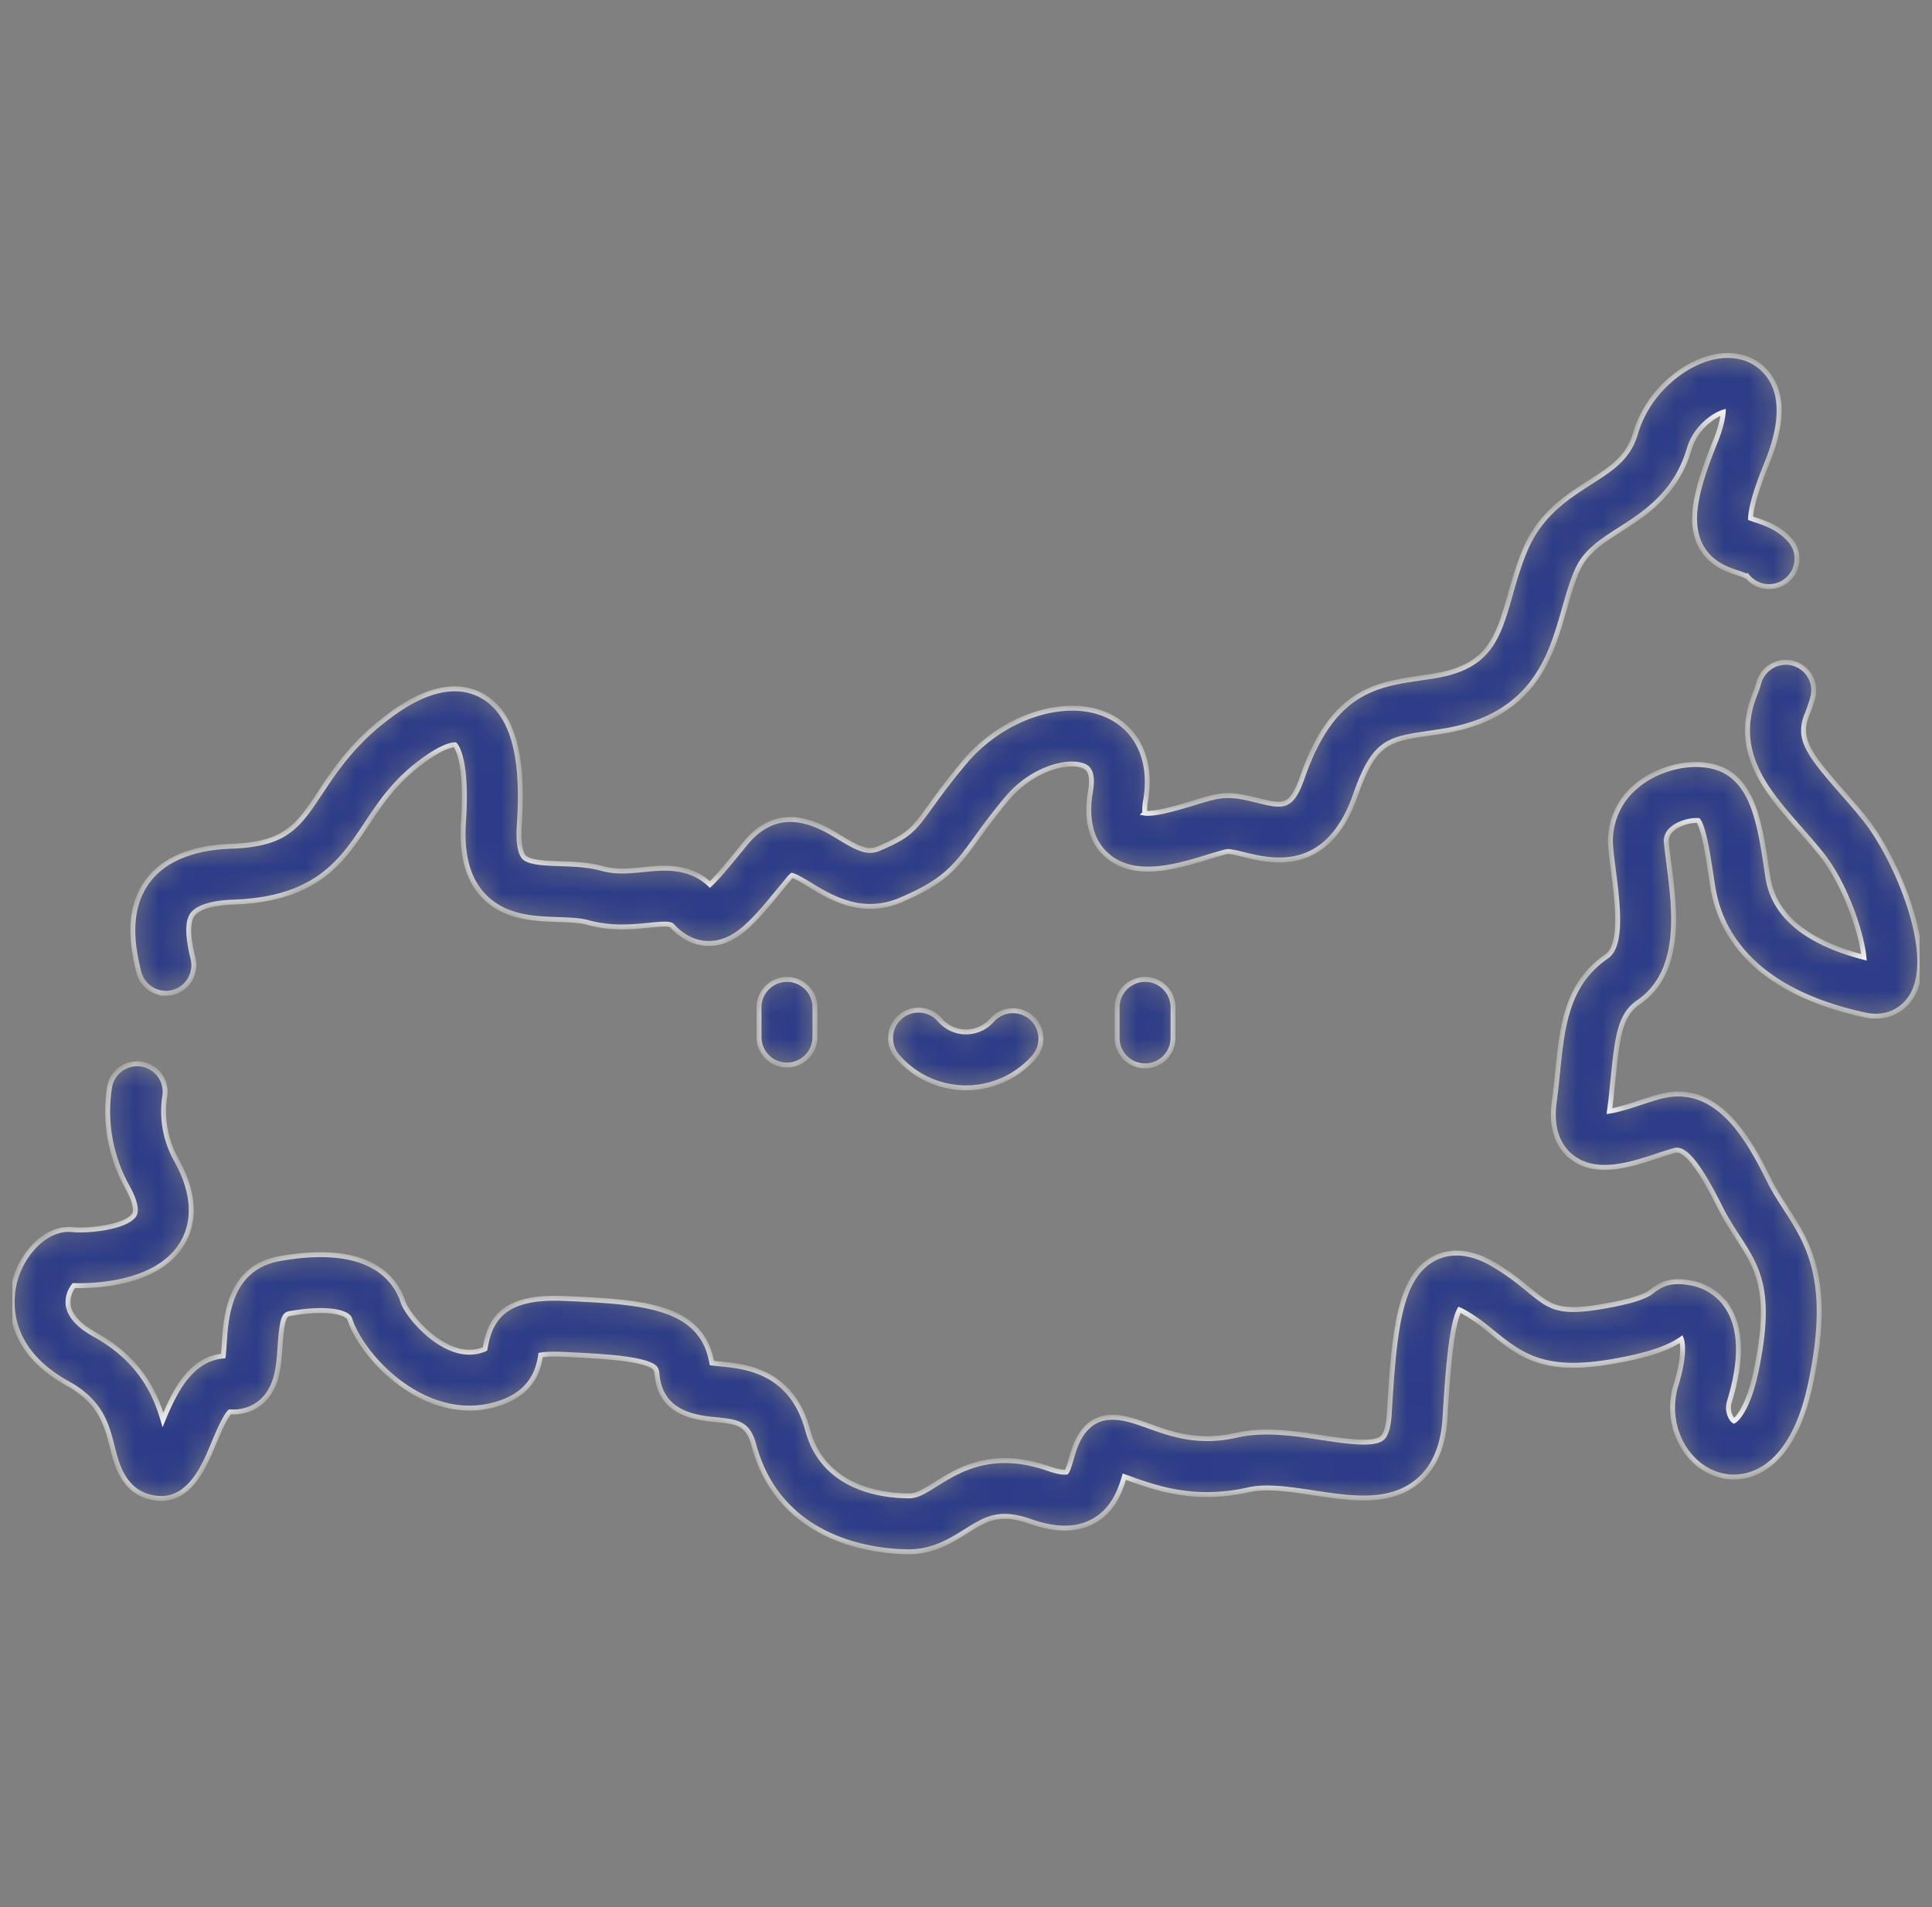 <svg xmlns="http://www.w3.org/2000/svg" width="79" height="78" fill="none" viewBox="0 0 79 78">
  <rect x="0" y="0" width="79" height="78" fill="#808080" stroke="none"/>
  <g clip-path="url(#clip0_10_192)">
    <mask id="a" fill="#fff">
      <path d="M45.68 41.197v1.215a1.143 1.143 0 102.285 0v-1.215a1.143 1.143 0 10-2.286 0zM6.782 40.62a1.143 1.143 0 001.114-1.403c-.108-.46-.331-1.414-.017-1.825.223-.292.818-.47 1.673-.5 3.395-.119 4.436-1.688 5.443-3.205.54-.813 1.097-1.654 2.113-2.441 1-.775 1.43-.79 1.499-.786.063.067.51.64.345 3.158-.087 1.321.168 2.292.78 2.968.854.945 2.1.987 3.101 1.021.45.016.876.03 1.184.116.972.27 1.825.185 2.51.117.422-.043.859-.086.951.015.457.498.978.74 1.55.727 1.078-.03 1.809-.92 2.915-2.269l.315-.383a.843.843 0 01.128-.13c.157.035.508.248.745.393.845.513 2.122 1.29 3.712.608 1.75-.75 2.203-1.306 3.06-2.492.31-.43.696-.964 1.284-1.664 1.035-1.235 2.533-1.593 3.151-1.308.098.046.396.183.255 1.008-.202 1.178.026 2.065.675 2.636 1.125.988 2.878.45 4.159.056.292-.09.624-.191.77-.213.11-.01.444.071.665.126 1.108.273 3.413.842 4.557-2.427.772-2.206 1.337-2.289 3.015-2.535l.554-.084c3.721-.596 4.416-3.032 4.975-4.99.159-.556.308-1.081.517-1.562.34-.785.968-1.188 1.764-1.698 1.021-.656 2.293-1.471 2.829-3.293.257-.874.993-1.375 1.389-1.503-.012.223-.086.62-.33 1.22-.86 2.11-1.037 3.274-.631 4.154.372.806 1.115 1.053 1.56 1.2.171.057.333.11.411.165a1.143 1.143 0 101.727-1.499 2.376 2.376 0 00-.418-.375c-.356-.246-.714-.365-1.001-.46a6.734 6.734 0 01-.2-.069c.003-.225.089-.832.668-2.254.668-1.639.666-2.879-.005-3.686-.497-.597-1.281-.836-2.151-.656-1.214.251-2.707 1.403-3.212 3.118-.295 1.004-.955 1.427-1.87 2.014-.942.604-2.01 1.29-2.627 2.713-.268.619-.446 1.242-.618 1.844-.514 1.803-.854 2.995-3.138 3.36-.182.03-.356.055-.525.08-1.857.272-3.612.53-4.84 4.041-.458 1.307-.782 1.227-1.853.963-.495-.122-1.007-.249-1.549-.168-.316.048-.682.16-1.104.29-.43.132-1.526.468-1.942.402a1.86 1.86 0 01.032-.526c.272-1.595-.307-2.891-1.548-3.466-1.72-.796-4.295.044-5.862 1.913a28.795 28.795 0 00-1.385 1.794c-.7.968-.866 1.197-2.108 1.73-.463.198-.832.022-1.625-.46-.784-.477-2.415-1.47-3.822.234l-.32.39c-.388.473-.851 1.038-1.147 1.31-.845-.798-1.885-.693-2.73-.609-.571.058-1.11.112-1.669-.044-.57-.159-1.154-.179-1.719-.198-.6-.02-1.28-.044-1.485-.271-.078-.087-.253-.384-.194-1.284.123-1.869.095-4.454-1.555-5.33-1.587-.843-3.38.545-3.969 1.001-1.312 1.017-2.036 2.108-2.617 2.984-.902 1.359-1.398 2.107-3.62 2.185-1.595.056-2.742.526-3.408 1.396-.97 1.268-.58 2.933-.393 3.733.124.527.593.883 1.112.883zm33.787 1.095a1.417 1.417 0 01-2.137 0 1.143 1.143 0 10-1.723 1.502 3.702 3.702 0 005.583 0 1.143 1.143 0 00-1.723-1.502zm35.664-8.25c-.322-.399-.637-.758-.942-1.105-1.384-1.577-1.798-2.17-1.397-3.153a6.14 6.14 0 00.239-.712 1.143 1.143 0 00-2.205-.599c-.044.16-.094.31-.15.448-.968 2.375.437 3.976 1.795 5.524.29.33.59.67.882 1.033 1.005 1.244 1.673 3.28 1.762 4.25-2.364-.615-3.684-1.712-3.926-3.263l-.063-.413c-.278-1.83-.567-3.724-2.172-4.125-1.008-.252-2.309.083-3.163.814a2.901 2.901 0 00-1.026 2.528c.028.307.07.63.113.971.153 1.192.384 2.993-.28 3.448-1.645 1.125-1.821 2.874-2.008 4.727-.04.4-.083.815-.14 1.244-.163 1.222.276 1.871.673 2.2 1 .83 2.435.355 3.587-.026.256-.085.498-.165.677-.21.414-.103.998.628 1.835 2.303.245.49.517.91.757 1.28.793 1.225 1.419 2.193.715 5.494-.307 1.44-.752 1.911-.895 1.988-.109-.07-.307-.396-.187-.786.508-1.65.495-2.928-.036-3.802a2.238 2.238 0 00-1.557-1.057c-.68-.123-1.107-.03-1.578.347-.12.095-.436.347-2.032.62-1.791.306-2.138.021-2.976-.666-.38-.311-.854-.7-1.511-1.079-1.114-.642-1.921-.468-2.403-.209-1.41.76-1.61 2.92-1.817 6.382-.03.487-.134.827-.294.956-.364.294-1.522.118-2.453-.023-1.104-.169-2.356-.36-3.499-.098-1.555.355-2.678-.05-3.58-.374-.537-.193-1-.36-1.495-.36-1.194 0-1.524 1.16-1.665 1.655-.049.172-.138.485-.213.585-.056.009-.265.022-.72-.138-2.313-.812-3.694.054-4.608.627-.493.31-.787.484-1.1.484-1.03 0-3.494-.261-4.149-2.682-.656-2.428-2.547-2.612-3.563-2.712a9.659 9.659 0 01-.358-.039c-.408-2.378-2.882-2.494-5.985-2.638-2.05-.095-2.993.457-3.26 1.905-.008.05-.02.113-.03.157-.04.02-.118.053-.253.087-1.442.36-2.924-1.462-3.103-2.015-.305-.94-1.366-2.422-5.05-1.763-2.051.366-2.184 2.37-2.255 3.448-.01.158-.024.363-.044.533-1.388.12-2.03 1.573-2.464 2.612-.307-1.05-.921-2.457-2.79-3.49-.483-.267-1.064-.707-1.092-1.287a1.093 1.093 0 01.239-.716c.842.021 3.333-.056 4.371-1.628.435-.66.76-1.8-.17-3.49a4.059 4.059 0 01-.48-2.654 1.143 1.143 0 00-2.26-.342 6.35 6.35 0 00.737 4.1c.288.521.387.943.266 1.127-.322.487-1.837.667-2.52.599-1.073-.107-1.995.935-2.318 1.97-.196.63-.623 2.804 2.12 4.32 1.361.752 1.6 1.697 1.83 2.61.183.725.46 1.822 1.634 2.057 1.464.292 2.091-1.214 2.506-2.21.163-.39.457-1.096.666-1.294.612.037 1.028-.196 1.271-.403.666-.566.725-1.468.778-2.263.074-1.117.172-1.313.377-1.35 1.655-.295 2.396-.023 2.473.218.507 1.566 3.025 4.23 5.832 3.528 1.679-.42 1.88-1.52 1.978-2.048v-.007c.145-.025.42-.05.905-.028 1.447.067 2.7.14 3.378.358.44.141.45.245.475.495.16 1.6 1.655 1.746 2.374 1.816.95.092 1.344.165 1.58 1.033 1.095 4.056 5.14 4.371 6.353 4.371.987 0 1.723-.462 2.315-.833.82-.514 1.362-.854 2.636-.407 1.026.36 1.856.365 2.538.012.845-.438 1.142-1.27 1.31-1.842l.228.082c1.058.38 2.656.956 4.864.452.72-.164 1.7-.016 2.647.129 1.517.23 3.085.47 4.232-.458.686-.555 1.07-1.428 1.14-2.598.08-1.341.225-3.767.592-4.431.05.02.117.052.203.102.496.286.856.581 1.205.867 1.203.986 2.187 1.598 4.81 1.15 1.7-.29 2.413-.62 2.854-.923.07.188.127.762-.22 1.89-.33 1.072-.054 2.26.702 3.027.625.634 1.479.871 2.286.636.838-.245 1.953-1.088 2.513-3.715.9-4.226-.082-5.744-1.032-7.212-.227-.352-.443-.684-.631-1.06-.765-1.532-2.047-4.094-4.434-3.498-.26.065-.542.158-.84.256-.32.107-.91.302-1.284.357l.007-.06c.062-.464.106-.897.148-1.316.173-1.719.29-2.567 1.024-3.07 1.819-1.245 1.495-3.776 1.258-5.624-.041-.32-.08-.623-.105-.888a.624.624 0 01.237-.585c.327-.28.833-.367 1.064-.343.228.31.406 1.478.525 2.262l.064.42c.288 1.85 1.6 4.264 6.218 5.268.797.174 1.514-.113 1.917-.767 1.06-1.715-.65-5.686-1.934-7.275zm-44.053 6.59c-.631 0-1.143.511-1.143 1.142v1.215a1.143 1.143 0 002.286 0v-1.215c0-.631-.512-1.143-1.143-1.143z"/>
    </mask>
    <path fill="#2D3C88" stroke="#fff" stroke-width=".2" d="M45.68 41.197v1.215a1.143 1.143 0 102.285 0v-1.215a1.143 1.143 0 10-2.286 0zM6.782 40.62a1.143 1.143 0 001.114-1.403c-.108-.46-.331-1.414-.017-1.825.223-.292.818-.47 1.673-.5 3.395-.119 4.436-1.688 5.443-3.205.54-.813 1.097-1.654 2.113-2.441 1-.775 1.43-.79 1.499-.786.063.067.51.64.345 3.158-.087 1.321.168 2.292.78 2.968.854.945 2.1.987 3.101 1.021.45.016.876.03 1.184.116.972.27 1.825.185 2.51.117.422-.043.859-.086.951.015.457.498.978.74 1.55.727 1.078-.03 1.809-.92 2.915-2.269l.315-.383a.843.843 0 01.128-.13c.157.035.508.248.745.393.845.513 2.122 1.29 3.712.608 1.75-.75 2.203-1.306 3.06-2.492.31-.43.696-.964 1.284-1.664 1.035-1.235 2.533-1.593 3.151-1.308.098.046.396.183.255 1.008-.202 1.178.026 2.065.675 2.636 1.125.988 2.878.45 4.159.056.292-.09.624-.191.77-.213.11-.01.444.071.665.126 1.108.273 3.413.842 4.557-2.427.772-2.206 1.337-2.289 3.015-2.535l.554-.084c3.721-.596 4.416-3.032 4.975-4.99.159-.556.308-1.081.517-1.562.34-.785.968-1.188 1.764-1.698 1.021-.656 2.293-1.471 2.829-3.293.257-.874.993-1.375 1.389-1.503-.012.223-.086.62-.33 1.22-.86 2.11-1.037 3.274-.631 4.154.372.806 1.115 1.053 1.56 1.2.171.057.333.11.411.165a1.143 1.143 0 101.727-1.499 2.376 2.376 0 00-.418-.375c-.356-.246-.714-.365-1.001-.46a6.734 6.734 0 01-.2-.069c.003-.225.089-.832.668-2.254.668-1.639.666-2.879-.005-3.686-.497-.597-1.281-.836-2.151-.656-1.214.251-2.707 1.403-3.212 3.118-.295 1.004-.955 1.427-1.87 2.014-.942.604-2.01 1.29-2.627 2.713-.268.619-.446 1.242-.618 1.844-.514 1.803-.854 2.995-3.138 3.36-.182.03-.356.055-.525.08-1.857.272-3.612.53-4.84 4.041-.458 1.307-.782 1.227-1.853.963-.495-.122-1.007-.249-1.549-.168-.316.048-.682.16-1.104.29-.43.132-1.526.468-1.942.402a1.86 1.86 0 01.032-.526c.272-1.595-.307-2.891-1.548-3.466-1.72-.796-4.295.044-5.862 1.913a28.795 28.795 0 00-1.385 1.794c-.7.968-.866 1.197-2.108 1.73-.463.198-.832.022-1.625-.46-.784-.477-2.415-1.47-3.822.234l-.32.39c-.388.473-.851 1.038-1.147 1.31-.845-.798-1.885-.693-2.73-.609-.571.058-1.11.112-1.669-.044-.57-.159-1.154-.179-1.719-.198-.6-.02-1.28-.044-1.485-.271-.078-.087-.253-.384-.194-1.284.123-1.869.095-4.454-1.555-5.33-1.587-.843-3.38.545-3.969 1.001-1.312 1.017-2.036 2.108-2.617 2.984-.902 1.359-1.398 2.107-3.62 2.185-1.595.056-2.742.526-3.408 1.396-.97 1.268-.58 2.933-.393 3.733.124.527.593.883 1.112.883v0zm33.787 1.095a1.417 1.417 0 01-2.137 0 1.143 1.143 0 10-1.723 1.502 3.702 3.702 0 005.583 0 1.143 1.143 0 00-1.723-1.502v0zm35.664-8.25c-.322-.399-.637-.758-.942-1.105-1.384-1.577-1.798-2.17-1.397-3.153a6.14 6.14 0 00.239-.712 1.143 1.143 0 00-2.205-.599c-.044.16-.094.31-.15.448-.968 2.375.437 3.976 1.795 5.524.29.33.59.67.882 1.033 1.005 1.244 1.673 3.28 1.762 4.25-2.364-.615-3.684-1.712-3.926-3.263l-.063-.413c-.278-1.83-.567-3.724-2.172-4.125-1.008-.252-2.309.083-3.163.814a2.901 2.901 0 00-1.026 2.528c.028.307.07.63.113.971.153 1.192.384 2.993-.28 3.448-1.645 1.125-1.821 2.874-2.008 4.727-.04.4-.083.815-.14 1.244-.163 1.222.276 1.871.673 2.2 1 .83 2.435.355 3.587-.026.256-.085.498-.165.677-.21.414-.103.998.628 1.835 2.303.245.49.517.91.757 1.28.793 1.225 1.419 2.193.715 5.494-.307 1.44-.752 1.911-.895 1.988-.109-.07-.307-.396-.187-.786.508-1.65.495-2.928-.036-3.802a2.238 2.238 0 00-1.557-1.057c-.68-.123-1.107-.03-1.578.347-.12.095-.436.347-2.032.62-1.791.306-2.138.021-2.976-.666-.38-.311-.854-.7-1.511-1.079-1.114-.642-1.921-.468-2.403-.209-1.41.76-1.61 2.92-1.817 6.382-.03.487-.134.827-.294.956-.364.294-1.522.118-2.453-.023-1.104-.169-2.356-.36-3.499-.098-1.555.355-2.678-.05-3.58-.374-.537-.193-1-.36-1.495-.36-1.194 0-1.524 1.16-1.665 1.655-.049.172-.138.485-.213.585-.056.009-.265.022-.72-.138-2.313-.812-3.694.054-4.608.627-.493.31-.787.484-1.1.484-1.03 0-3.494-.261-4.149-2.682-.656-2.428-2.547-2.612-3.563-2.712a9.659 9.659 0 01-.358-.039c-.408-2.378-2.882-2.494-5.985-2.638-2.05-.095-2.993.457-3.26 1.905-.008.05-.02.113-.03.157-.04.02-.118.053-.253.087-1.442.36-2.924-1.462-3.103-2.015-.305-.94-1.366-2.422-5.05-1.763-2.051.366-2.184 2.37-2.255 3.448-.01.158-.024.363-.044.533-1.388.12-2.03 1.573-2.464 2.612-.307-1.05-.921-2.457-2.79-3.49-.483-.267-1.064-.707-1.092-1.287a1.093 1.093 0 01.239-.716c.842.021 3.333-.056 4.371-1.628.435-.66.76-1.8-.17-3.49a4.059 4.059 0 01-.48-2.654 1.143 1.143 0 00-2.26-.342 6.35 6.35 0 00.737 4.1c.288.521.387.943.266 1.127-.322.487-1.837.667-2.52.599-1.073-.107-1.995.935-2.318 1.97-.196.63-.623 2.804 2.12 4.32 1.361.752 1.6 1.697 1.83 2.61.183.725.46 1.822 1.634 2.057 1.464.292 2.091-1.214 2.506-2.21.163-.39.457-1.096.666-1.294.612.037 1.028-.196 1.271-.403.666-.566.725-1.468.778-2.263.074-1.117.172-1.313.377-1.35 1.655-.295 2.396-.023 2.473.218.507 1.566 3.025 4.23 5.832 3.528 1.679-.42 1.88-1.52 1.978-2.048v-.007c.145-.025.42-.05.905-.028 1.447.067 2.7.14 3.378.358.44.141.45.245.475.495.16 1.6 1.655 1.746 2.374 1.816.95.092 1.344.165 1.58 1.033 1.095 4.056 5.14 4.371 6.353 4.371.987 0 1.723-.462 2.315-.833.82-.514 1.362-.854 2.636-.407 1.026.36 1.856.365 2.538.012.845-.438 1.142-1.27 1.31-1.842l.228.082c1.058.38 2.656.956 4.864.452.72-.164 1.7-.016 2.647.129 1.517.23 3.085.47 4.232-.458.686-.555 1.07-1.428 1.14-2.598.08-1.341.225-3.767.592-4.431.05.02.117.052.203.102.496.286.856.581 1.205.867 1.203.986 2.187 1.598 4.81 1.15 1.7-.29 2.413-.62 2.854-.923.07.188.127.762-.22 1.89-.33 1.072-.054 2.26.702 3.027.625.634 1.479.871 2.286.636.838-.245 1.953-1.088 2.513-3.715.9-4.226-.082-5.744-1.032-7.212-.227-.352-.443-.684-.631-1.06-.765-1.532-2.047-4.094-4.434-3.498-.26.065-.542.158-.84.256-.32.107-.91.302-1.284.357l.007-.06c.062-.464.106-.897.148-1.316.173-1.719.29-2.567 1.024-3.07 1.819-1.245 1.495-3.776 1.258-5.624-.041-.32-.08-.623-.105-.888a.624.624 0 01.237-.585c.327-.28.833-.367 1.064-.343.228.31.406 1.478.525 2.262l.064.42c.288 1.85 1.6 4.264 6.218 5.268.797.174 1.514-.113 1.917-.767 1.06-1.715-.65-5.686-1.934-7.275v0zm-44.053 6.59c-.631 0-1.143.511-1.143 1.142v1.215a1.143 1.143 0 002.286 0v-1.215c0-.631-.512-1.143-1.143-1.143z" mask="url(#a)"/>
  </g>
  <defs>
    <clipPath id="clip0_10_192">
      <path fill="#fff" d="M0 0h78v78H0z" transform="translate(.5)"/>
    </clipPath>
  </defs>
</svg>
